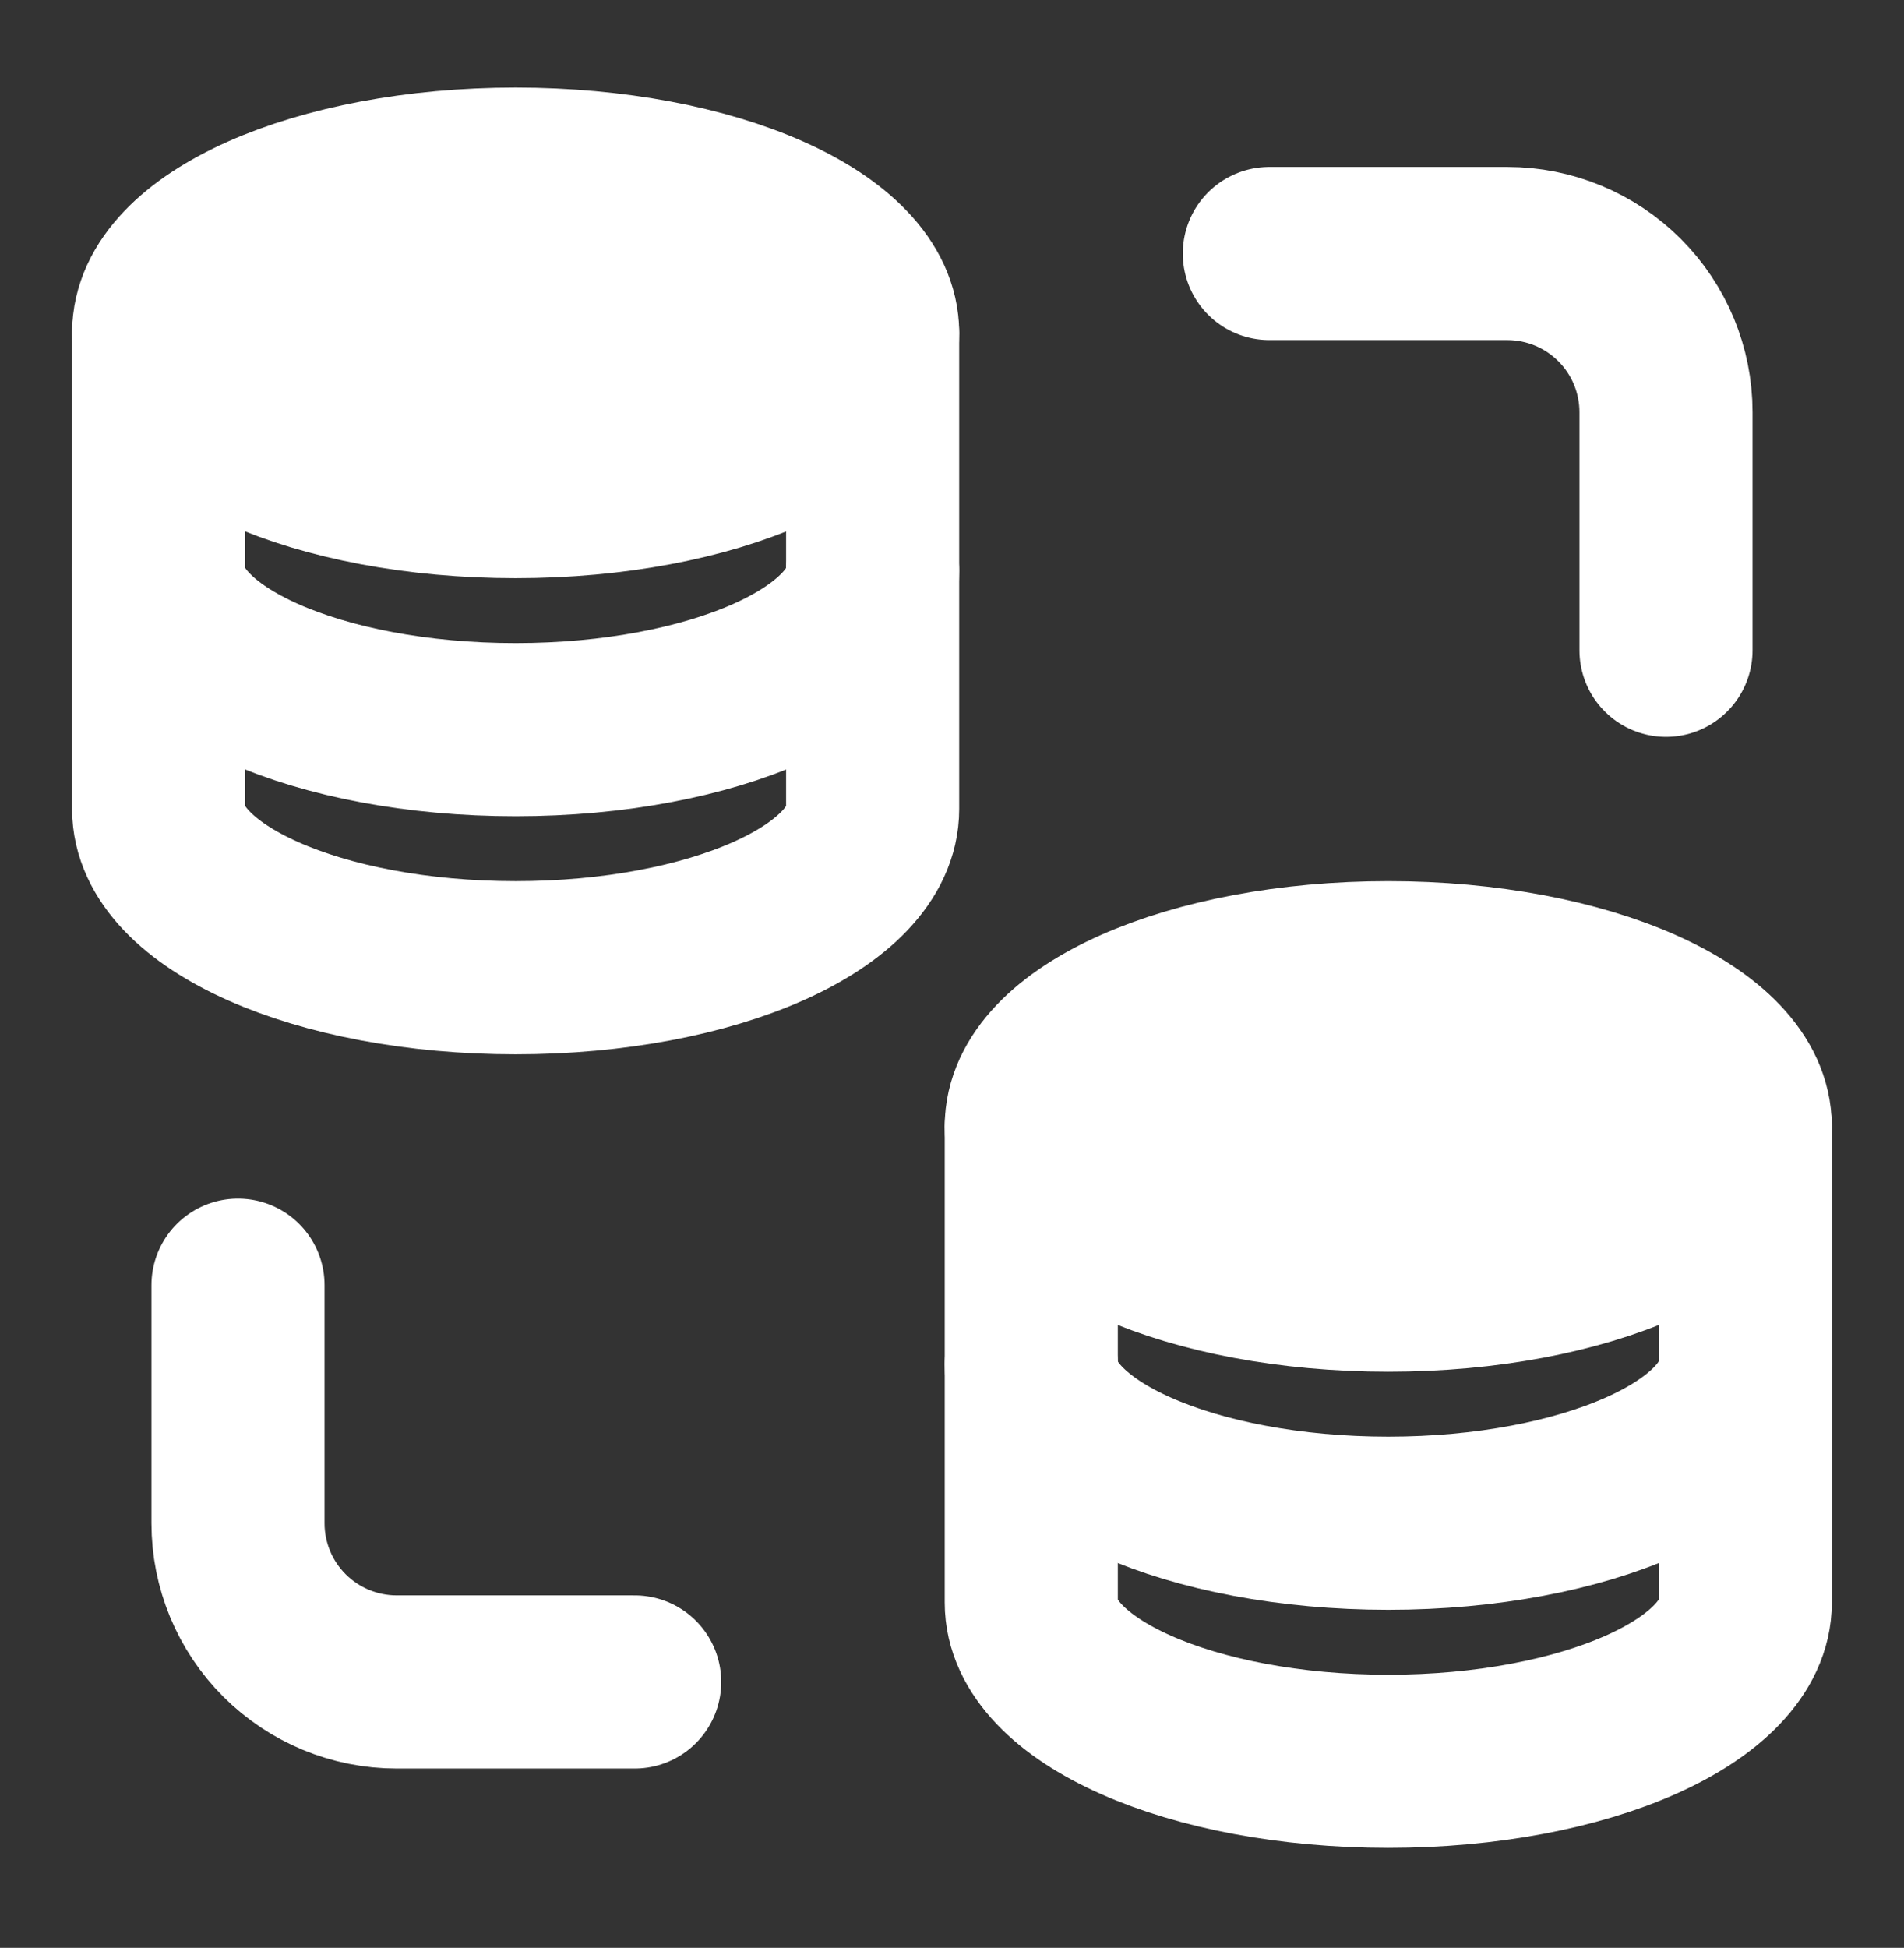 <svg width="44" height="45" viewBox="0 0 44 45" fill="none" xmlns="http://www.w3.org/2000/svg">
<rect x="0" y="0" width="44" height="45" fill="#333333" stroke="none"/>
<path d="M20.166 7.69V18.69C20.166 20.716 16.472 22.357 11.916 22.357C7.36 22.357 3.666 20.716 3.666 18.69V7.69" stroke="white" stroke-width="4" stroke-linecap="round" stroke-linejoin="round"/>
<path d="M20.166 13.19C20.166 15.216 16.472 16.857 11.916 16.857C7.36 16.857 3.666 15.216 3.666 13.19" stroke="white" stroke-width="4" stroke-linecap="round" stroke-linejoin="round"/>
<path d="M20.166 7.69C20.166 9.716 16.472 11.357 11.916 11.357C7.36 11.357 3.666 9.716 3.666 7.69C3.666 5.664 7.36 4.023 11.916 4.023C16.472 4.023 20.166 5.664 20.166 7.69Z" fill="white" stroke="white" stroke-width="4" stroke-linecap="round" stroke-linejoin="round"/>
<path d="M40.332 26.023V37.023C40.332 39.049 36.638 40.69 32.082 40.69C27.526 40.69 23.832 39.049 23.832 37.023V26.023" stroke="white" stroke-width="4" stroke-linecap="round" stroke-linejoin="round"/>
<path d="M40.332 31.523C40.332 33.549 36.638 35.19 32.082 35.19C27.526 35.19 23.832 33.549 23.832 31.523" stroke="white" stroke-width="4" stroke-linecap="round" stroke-linejoin="round"/>
<path d="M40.332 26.023C40.332 28.049 36.638 29.69 32.082 29.69C27.526 29.69 23.832 28.049 23.832 26.023C23.832 23.997 27.526 22.357 32.082 22.357C36.638 22.357 40.332 23.997 40.332 26.023Z" fill="white" stroke="white" stroke-width="4" stroke-linecap="round" stroke-linejoin="round"/>
<path d="M29.333 5.857H34.833C35.806 5.857 36.738 6.243 37.426 6.931C38.114 7.618 38.5 8.551 38.5 9.523V15.023M14.667 38.857H9.167C8.194 38.857 7.262 38.47 6.574 37.783C5.886 37.095 5.5 36.163 5.5 35.19V29.69" stroke="white" stroke-width="4" stroke-linecap="round" stroke-linejoin="round"/>
</svg>

